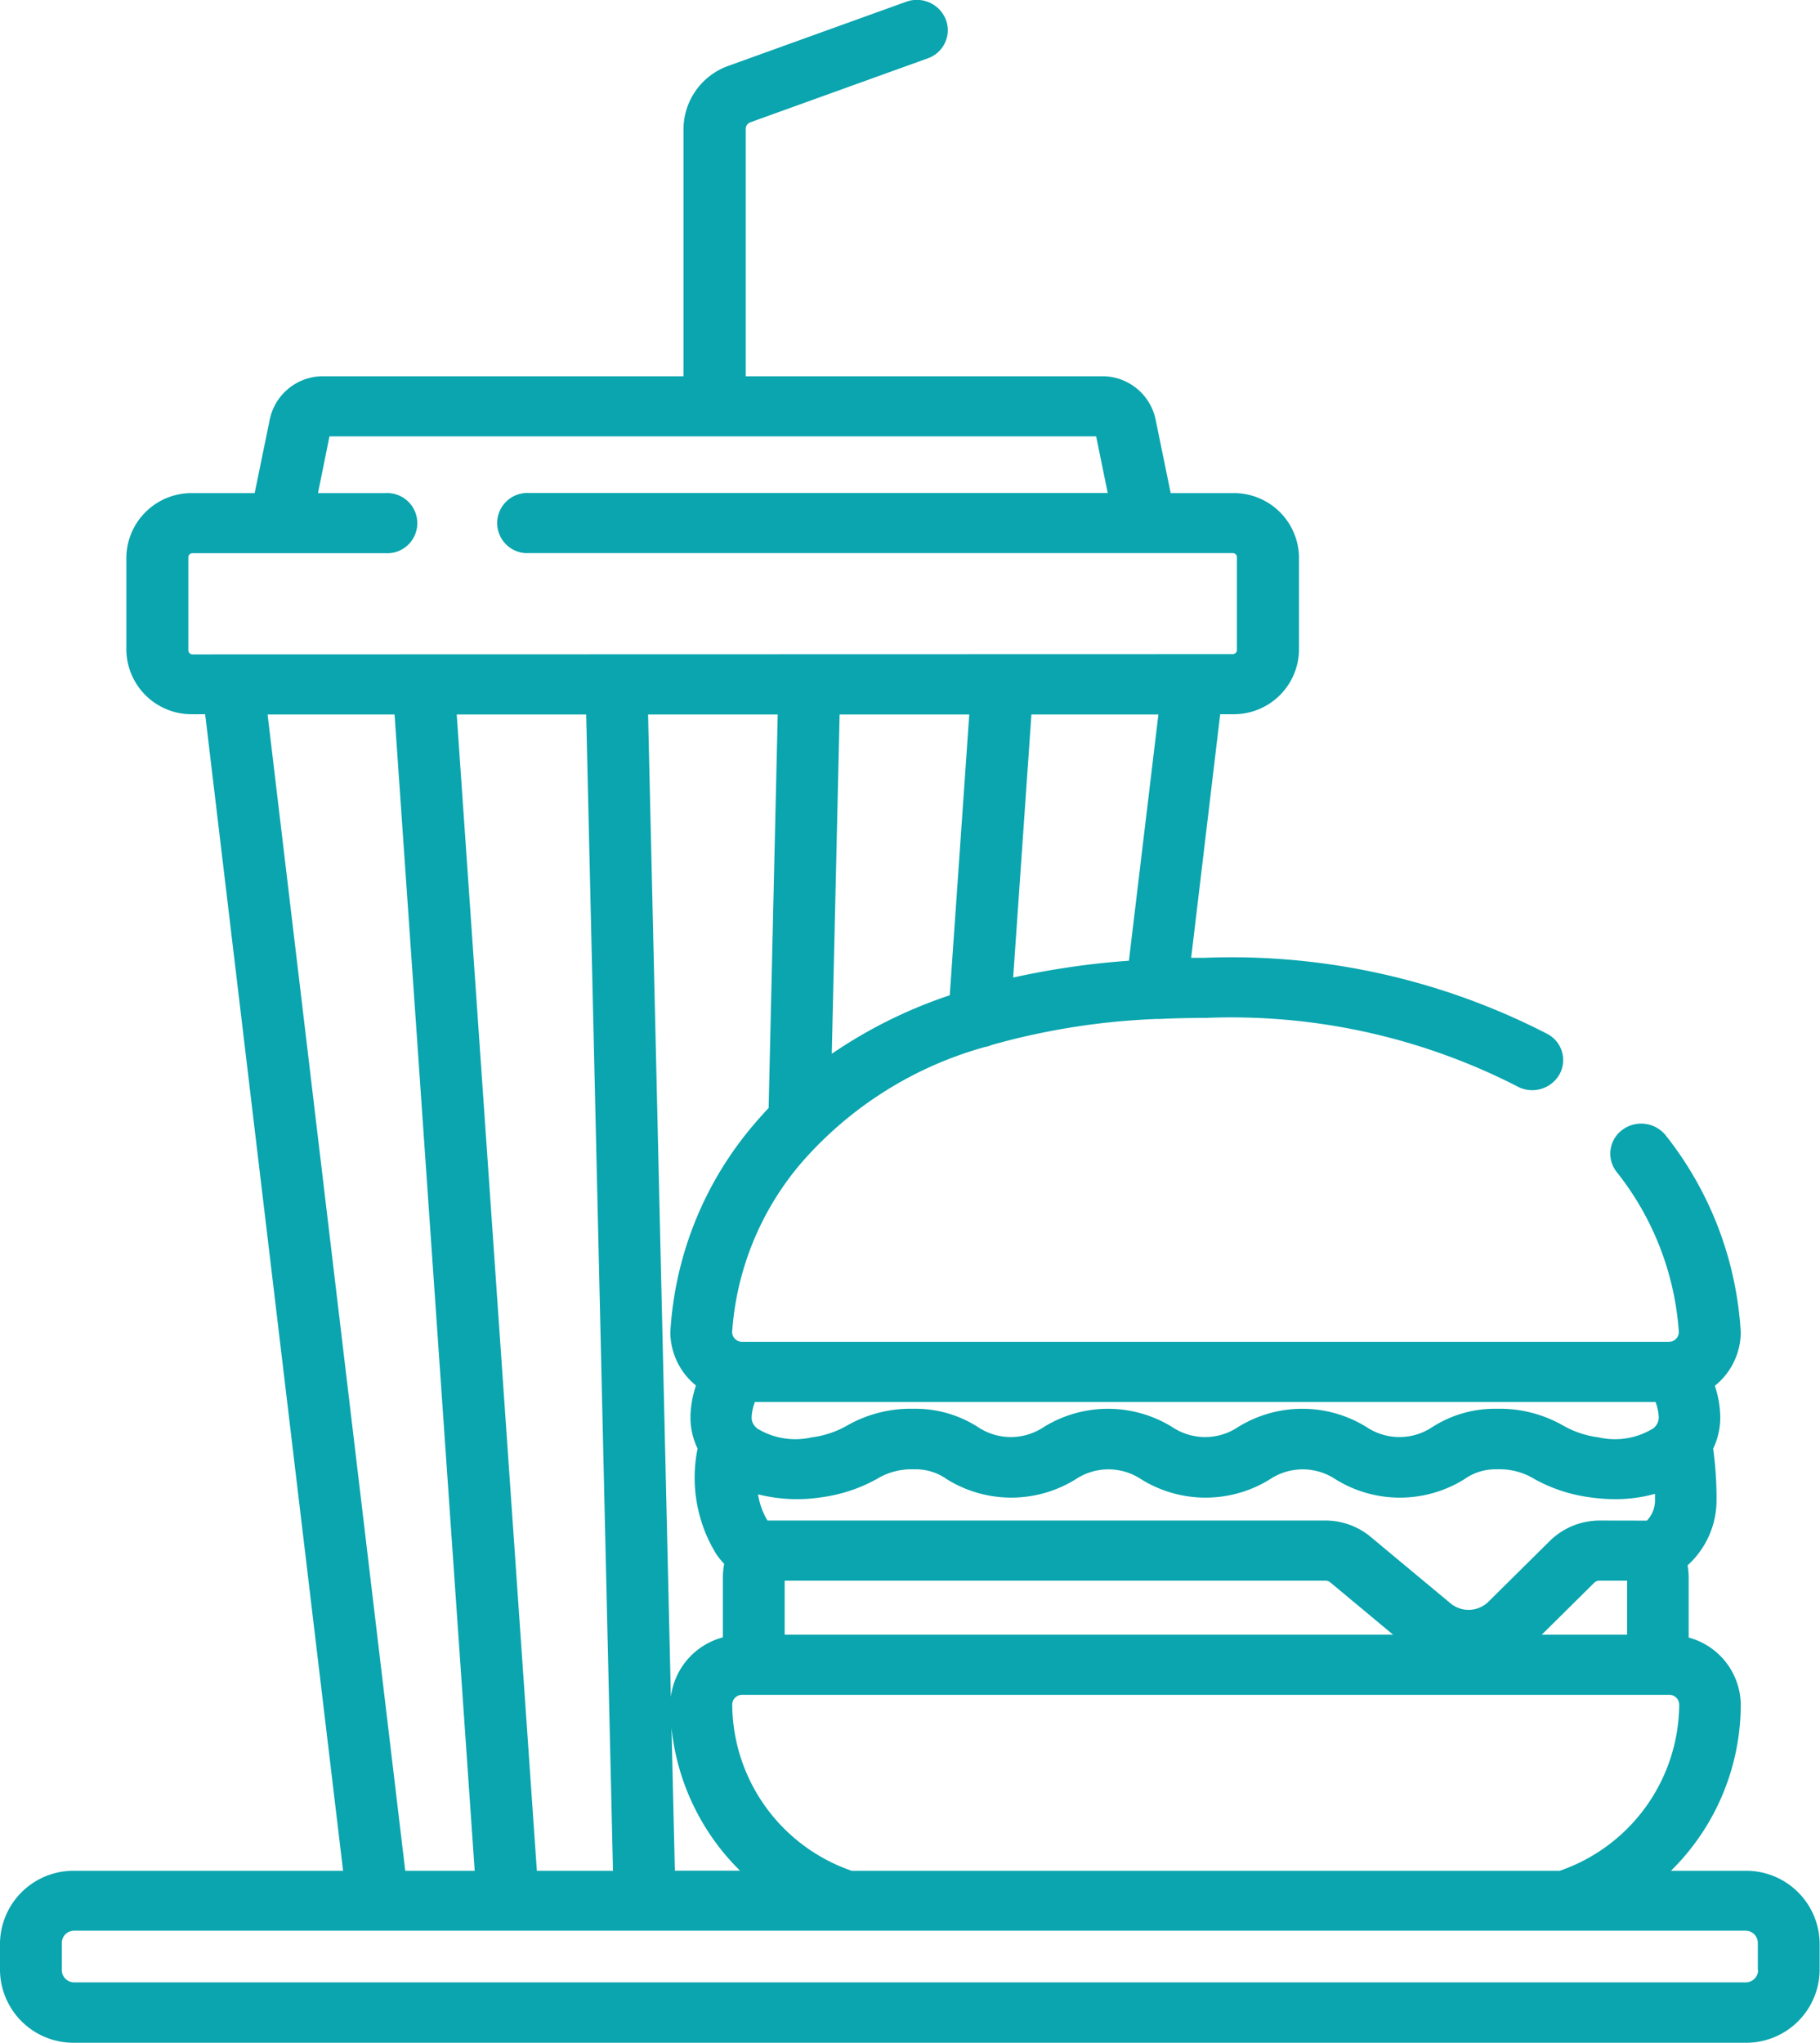 <svg id="burger_1_" data-name="burger (1)" xmlns="http://www.w3.org/2000/svg" width="20.439" height="22.938" viewBox="0 0 20.439 22.938">
  <defs>
    <style>
      .cls-1 {
        fill: #0aa5ae;
      }
    </style>
  </defs>
  <path id="burger_1_2" data-name="burger (1)" class="cls-1" d="M20.1,21.007h-.835a2.622,2.622,0,0,0,.784-1.865.789.789,0,0,0-.585-.754V17.72a.876.876,0,0,0-.012-.143.987.987,0,0,0,.325-.744,4.084,4.084,0,0,0-.038-.566.81.81,0,0,0,.08-.354,1.154,1.154,0,0,0-.061-.352.775.775,0,0,0,.291-.6,3.928,3.928,0,0,0-.841-2.21.354.354,0,0,0-.486-.066.332.332,0,0,0-.068.473,3.246,3.246,0,0,1,.7,1.8.111.111,0,0,1-.113.109H8.835a.111.111,0,0,1-.113-.109,3.266,3.266,0,0,1,.777-1.9,4.232,4.232,0,0,1,2.057-1.3.357.357,0,0,0,.084-.025,7.956,7.956,0,0,1,1.847-.291h0l.034,0c.168-.008.34-.012.517-.012a7.051,7.051,0,0,1,3.494.765.353.353,0,0,0,.475-.12.332.332,0,0,0-.124-.462,7.739,7.739,0,0,0-3.846-.858h-.16l.326-2.735h.144a.732.732,0,0,0,.741-.72V6.257a.731.731,0,0,0-.741-.72h-.7l-.17-.829a.61.61,0,0,0-.6-.483H8.875V1.45a.079.079,0,0,1,.047-.075l2-.721a.335.335,0,0,0,.2-.434.35.35,0,0,0-.446-.2l-2,.721a.757.757,0,0,0-.5.708V4.225H4.13a.61.61,0,0,0-.6.483l-.17.829h-.7a.732.732,0,0,0-.741.72V7.3a.732.732,0,0,0,.741.72h.144L4.353,21.007H1.335a.825.825,0,0,0-.835.812v.307a.825.825,0,0,0,.835.812H20.1a.825.825,0,0,0,.835-.812v-.307a.825.825,0,0,0-.835-.812ZM8.984,15.743H19.092a.542.542,0,0,1,.036.17.153.153,0,0,1-.063.127.82.82,0,0,1-.613.1,1.072,1.072,0,0,1-.4-.134,1.439,1.439,0,0,0-.745-.187,1.3,1.3,0,0,0-.724.207.664.664,0,0,1-.734,0,1.37,1.37,0,0,0-1.448,0,.664.664,0,0,1-.734,0,1.371,1.371,0,0,0-1.448,0,.664.664,0,0,1-.734,0,1.3,1.3,0,0,0-.724-.207,1.439,1.439,0,0,0-.745.187,1.073,1.073,0,0,1-.4.134.82.82,0,0,1-.613-.1.221.221,0,0,1-.028-.028h0a.146.146,0,0,1-.034-.1.555.555,0,0,1,.037-.17Zm9.479,1.331a.8.8,0,0,0-.555.226l-.694.687a.318.318,0,0,1-.423.018l-.9-.749a.793.793,0,0,0-.507-.182H9.119a.806.806,0,0,1-.105-.288s0,0,0-.006a1.8,1.8,0,0,0,.711.033,1.761,1.761,0,0,0,.621-.205.747.747,0,0,1,.42-.109.6.6,0,0,1,.367.111,1.371,1.371,0,0,0,1.448,0,.664.664,0,0,1,.734,0,1.37,1.37,0,0,0,1.448,0,.664.664,0,0,1,.734,0,1.37,1.37,0,0,0,1.448,0,.6.6,0,0,1,.367-.111.747.747,0,0,1,.42.109,1.761,1.761,0,0,0,.621.205,2.023,2.023,0,0,0,.285.021,1.648,1.648,0,0,0,.448-.06c0,.02,0,.04,0,.06a.33.33,0,0,1-.091.241Zm.31.675v.607h-.959l.589-.583a.085.085,0,0,1,.06-.024Zm-2.628.607H9.312v-.607h6.073a.086.086,0,0,1,.055.02Zm-7.31.675h10.41a.111.111,0,0,1,.113.11,1.988,1.988,0,0,1-1.342,1.866H10.065a1.988,1.988,0,0,1-1.342-1.866.111.111,0,0,1,.113-.11Zm-.023,1.975H8.079L8.041,19.4A2.627,2.627,0,0,0,8.812,21.007Zm.32-8.565c-.059.063-.116.127-.172.193a3.944,3.944,0,0,0-.932,2.324.775.775,0,0,0,.288.6,1.159,1.159,0,0,0-.062.354.81.81,0,0,0,.08.354,1.638,1.638,0,0,0,.21,1.185.841.841,0,0,0,.089.109.851.851,0,0,0-.015.159v.667a.793.793,0,0,0-.584.668L7.778,8.023H9.234Zm2.034-1.265a5.333,5.333,0,0,0-1.325.657l.088-3.81h1.456Zm2.012-.388a8.941,8.941,0,0,0-1.3.189l.205-2.954h1.426ZM2.662,7.348A.046.046,0,0,1,2.615,7.3V6.257a.046.046,0,0,1,.046-.045H4.83a.338.338,0,1,0,0-.675H4.071L4.2,4.9h8.61l.13.636h-6.5a.338.338,0,1,0,0,.675h7.905a.046.046,0,0,1,.046.045V7.3a.046.046,0,0,1-.046.045ZM7.384,21.007H6.529l-.9-12.984H7.083ZM3.505,8.023H4.931l.9,12.984h-.78Zm16.739,14.1a.139.139,0,0,1-.141.137H1.335a.139.139,0,0,1-.141-.137v-.307a.139.139,0,0,1,.141-.137H20.1a.139.139,0,0,1,.141.137v.307Zm0,0" transform="translate(-0.5 0)"/>
</svg>

